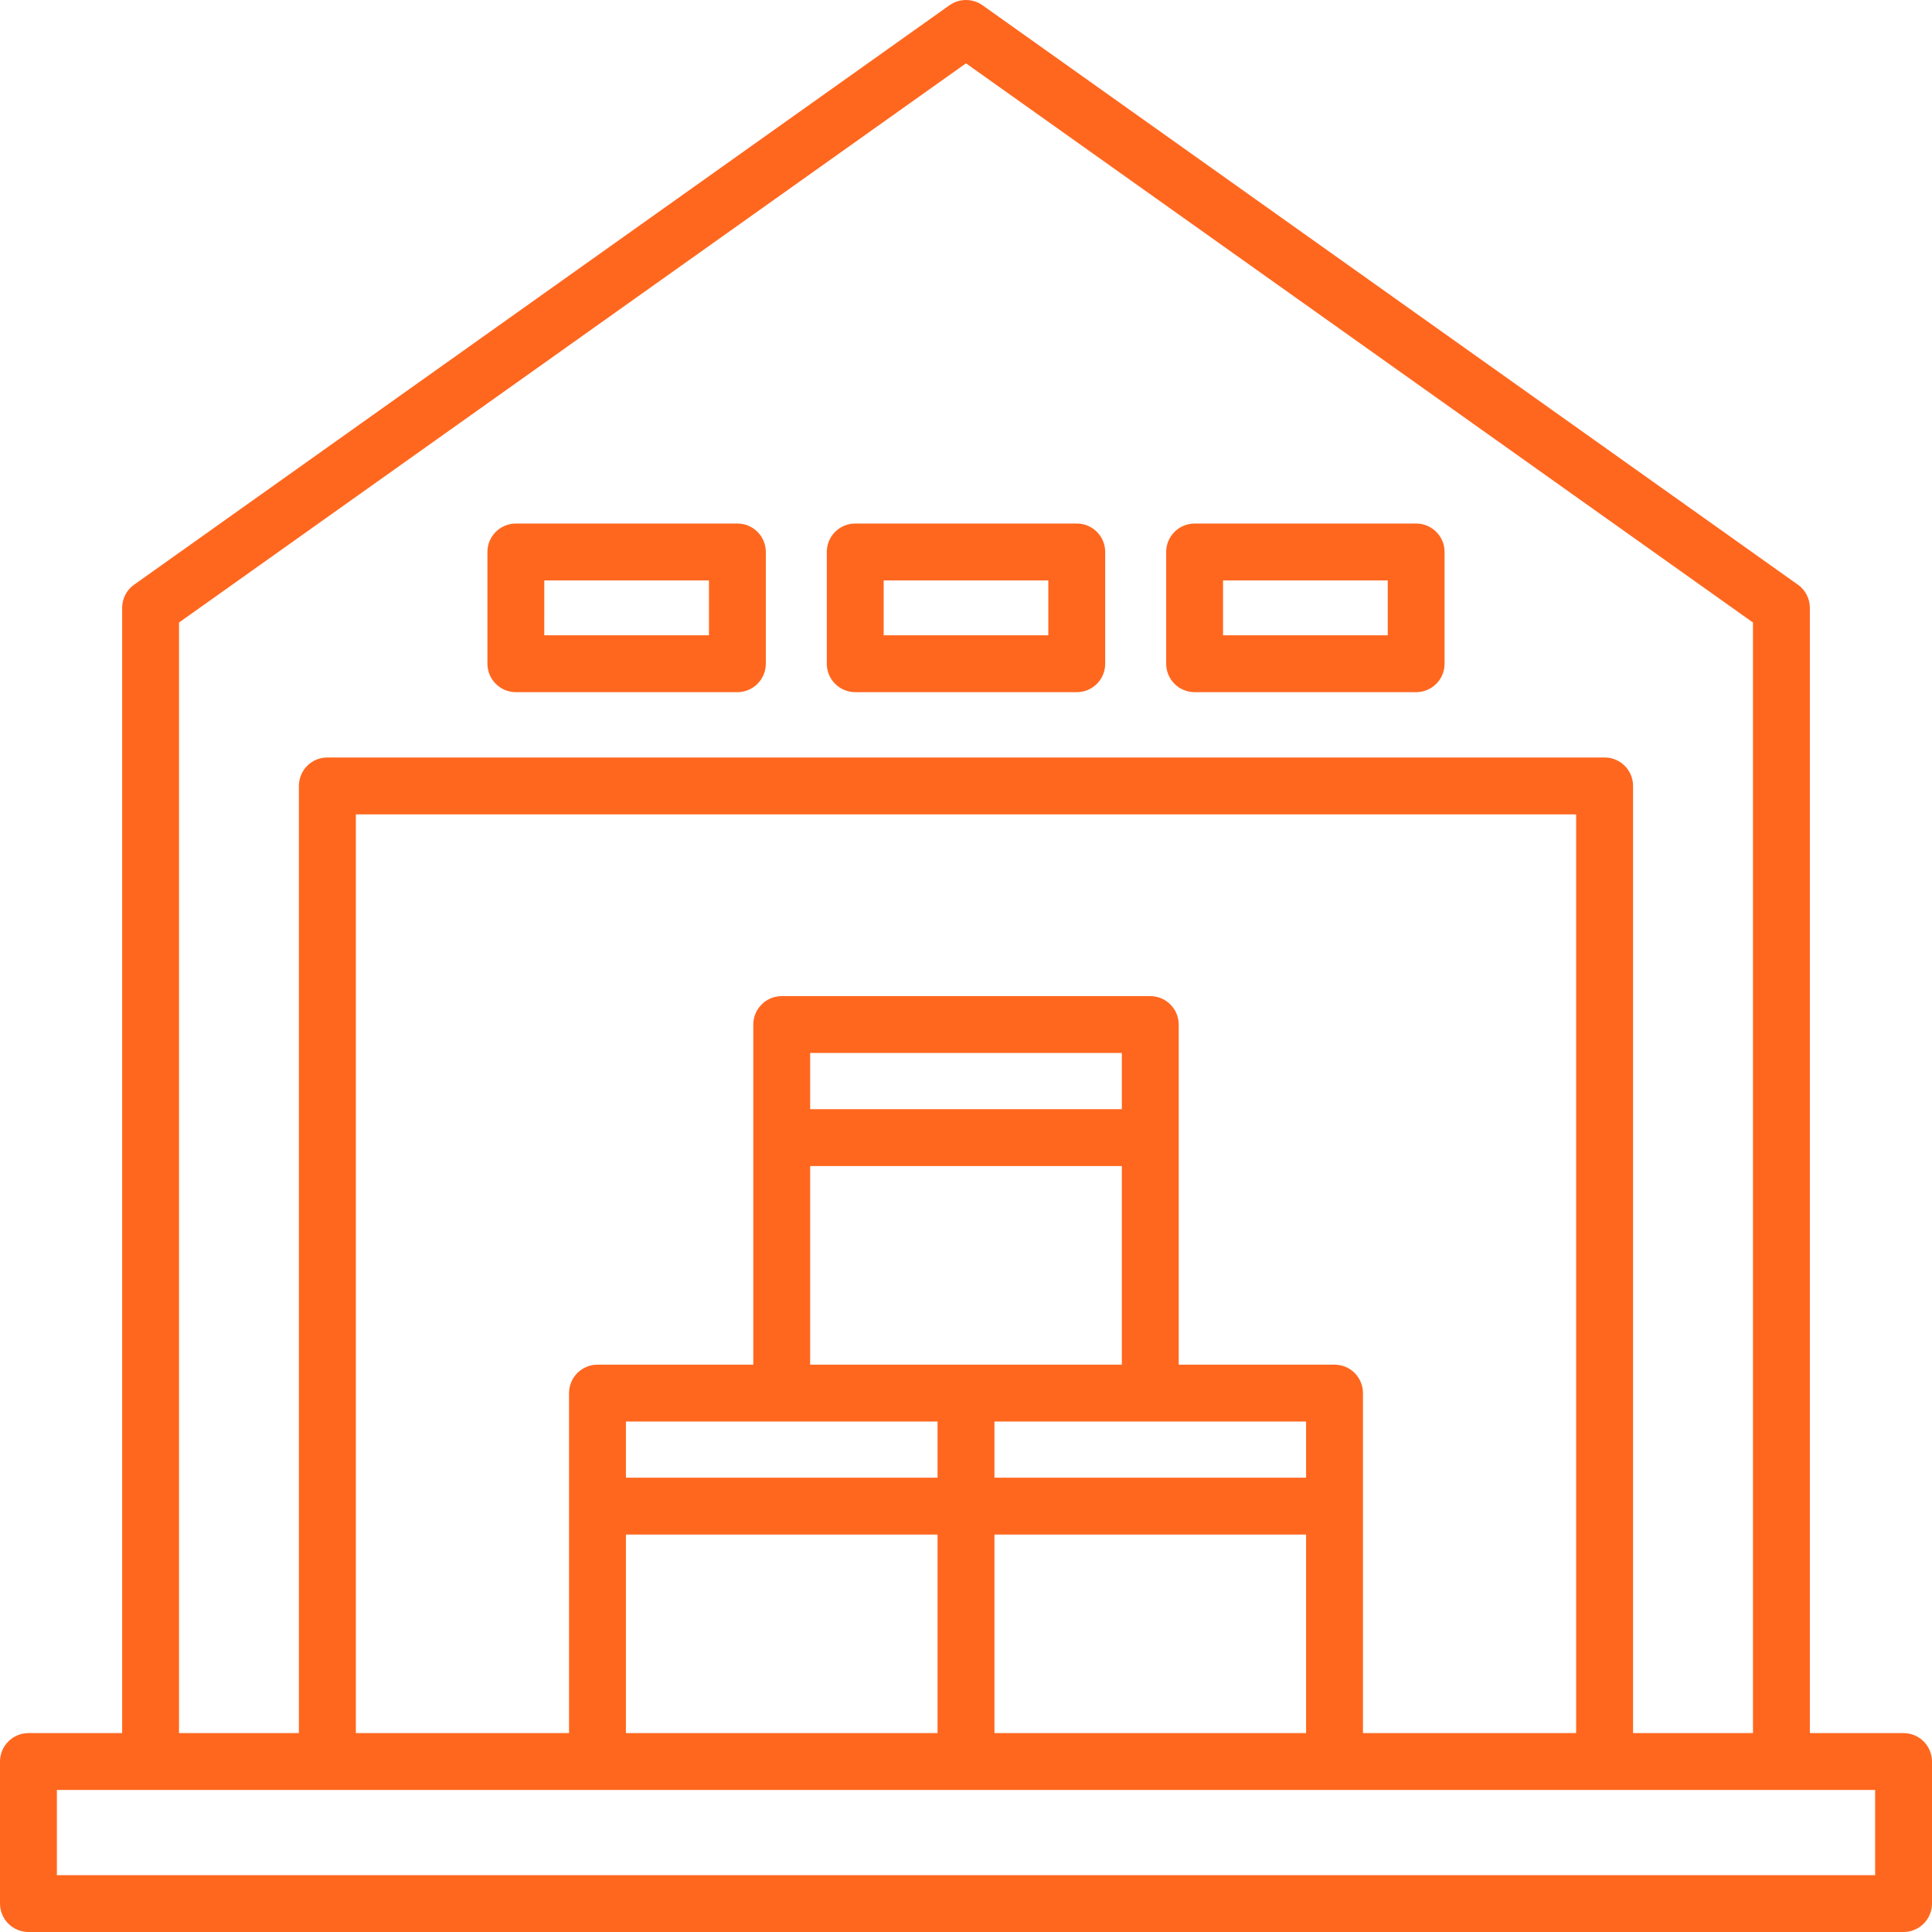 <svg width="41" height="41" viewBox="0 0 41 41" fill="none" xmlns="http://www.w3.org/2000/svg">
<path d="M40.397 36.779H38.408V12.9C38.408 12.803 38.385 12.708 38.341 12.623C38.297 12.537 38.233 12.463 38.154 12.408L20.85 0.111C20.747 0.039 20.625 0 20.5 0C20.375 0 20.253 0.039 20.15 0.111L2.846 12.408C2.767 12.463 2.703 12.537 2.659 12.623C2.615 12.708 2.592 12.803 2.592 12.9V36.779H0.604C0.524 36.779 0.446 36.795 0.373 36.825C0.299 36.855 0.233 36.9 0.177 36.956C0.121 37.012 0.076 37.078 0.046 37.151C0.016 37.225 -4.52362e-05 37.303 9.86554e-08 37.383V40.397C-4.52362e-05 40.476 0.016 40.554 0.046 40.627C0.076 40.701 0.121 40.767 0.177 40.823C0.233 40.879 0.299 40.924 0.373 40.954C0.446 40.984 0.524 41 0.604 41H40.397C40.476 41 40.554 40.984 40.627 40.954C40.701 40.924 40.767 40.879 40.823 40.823C40.879 40.767 40.924 40.701 40.954 40.627C40.984 40.554 41 40.476 41 40.397V37.383C41 37.303 40.984 37.225 40.954 37.151C40.924 37.078 40.879 37.012 40.823 36.956C40.767 36.9 40.701 36.855 40.627 36.825C40.554 36.795 40.476 36.779 40.397 36.779ZM3.799 13.211L20.5 1.344L37.201 13.211V36.779H34.656V16.678C34.656 16.599 34.64 16.52 34.61 16.447C34.579 16.374 34.535 16.307 34.479 16.251C34.423 16.195 34.356 16.151 34.283 16.12C34.21 16.09 34.131 16.075 34.052 16.075H6.947C6.867 16.075 6.789 16.09 6.716 16.12C6.642 16.151 6.576 16.195 6.52 16.251C6.464 16.307 6.419 16.374 6.389 16.447C6.359 16.52 6.343 16.599 6.343 16.678V36.779H3.799V13.211ZM28.924 36.779V29.563C28.924 29.403 28.86 29.25 28.747 29.136C28.634 29.023 28.48 28.96 28.32 28.96H25.014V21.742C25.014 21.582 24.95 21.429 24.837 21.316C24.724 21.202 24.57 21.139 24.41 21.139H16.59C16.43 21.139 16.276 21.202 16.163 21.316C16.05 21.429 15.986 21.582 15.986 21.742V28.96H12.68C12.52 28.96 12.366 29.023 12.253 29.136C12.14 29.25 12.076 29.403 12.076 29.563V36.779H7.552V17.282H33.448V36.779H28.924ZM13.283 36.779V32.566H19.896V36.779H13.283ZM27.717 31.359H21.104V30.167H27.717V31.359ZM23.807 23.538H17.193V22.346H23.807V23.538ZM17.193 24.745H23.807V28.96H17.193V24.745ZM19.896 30.167V31.359H13.283V30.167H19.896ZM21.104 32.566H27.717V36.779H21.104V32.566ZM39.793 39.794H1.207V37.986H39.793V39.794Z" fill="#FF671F"/>
<path d="M18.149 14.689H22.851C23.011 14.689 23.165 14.625 23.278 14.512C23.391 14.399 23.454 14.245 23.454 14.085V11.714C23.454 11.553 23.391 11.4 23.278 11.287C23.165 11.174 23.011 11.11 22.851 11.11H18.149C17.989 11.11 17.835 11.174 17.722 11.287C17.609 11.4 17.546 11.553 17.546 11.714V14.086C17.546 14.246 17.609 14.399 17.723 14.512C17.836 14.625 17.989 14.689 18.149 14.689ZM18.753 12.317H22.247V13.482H18.753V12.317Z" fill="#FF671F"/>
<path d="M25.352 14.689H30.053C30.213 14.689 30.366 14.625 30.48 14.512C30.593 14.399 30.656 14.245 30.656 14.085V11.714C30.656 11.553 30.593 11.4 30.48 11.287C30.366 11.174 30.213 11.11 30.053 11.11H25.352C25.192 11.11 25.038 11.174 24.925 11.287C24.812 11.4 24.748 11.553 24.748 11.714V14.086C24.748 14.246 24.812 14.399 24.925 14.512C25.038 14.625 25.192 14.689 25.352 14.689ZM25.955 12.317H29.45V13.482H25.955V12.317Z" fill="#FF671F"/>
<path d="M10.947 14.689H15.648C15.809 14.689 15.962 14.625 16.075 14.512C16.188 14.399 16.252 14.245 16.252 14.085V11.714C16.252 11.553 16.188 11.4 16.075 11.287C15.962 11.174 15.808 11.11 15.648 11.11H10.947C10.787 11.11 10.634 11.174 10.521 11.287C10.407 11.4 10.344 11.553 10.344 11.714V14.086C10.344 14.246 10.408 14.399 10.521 14.512C10.634 14.625 10.787 14.689 10.947 14.689ZM11.551 12.317H15.045V13.482H11.55L11.551 12.317Z" fill="#FF671F"/>
</svg>
